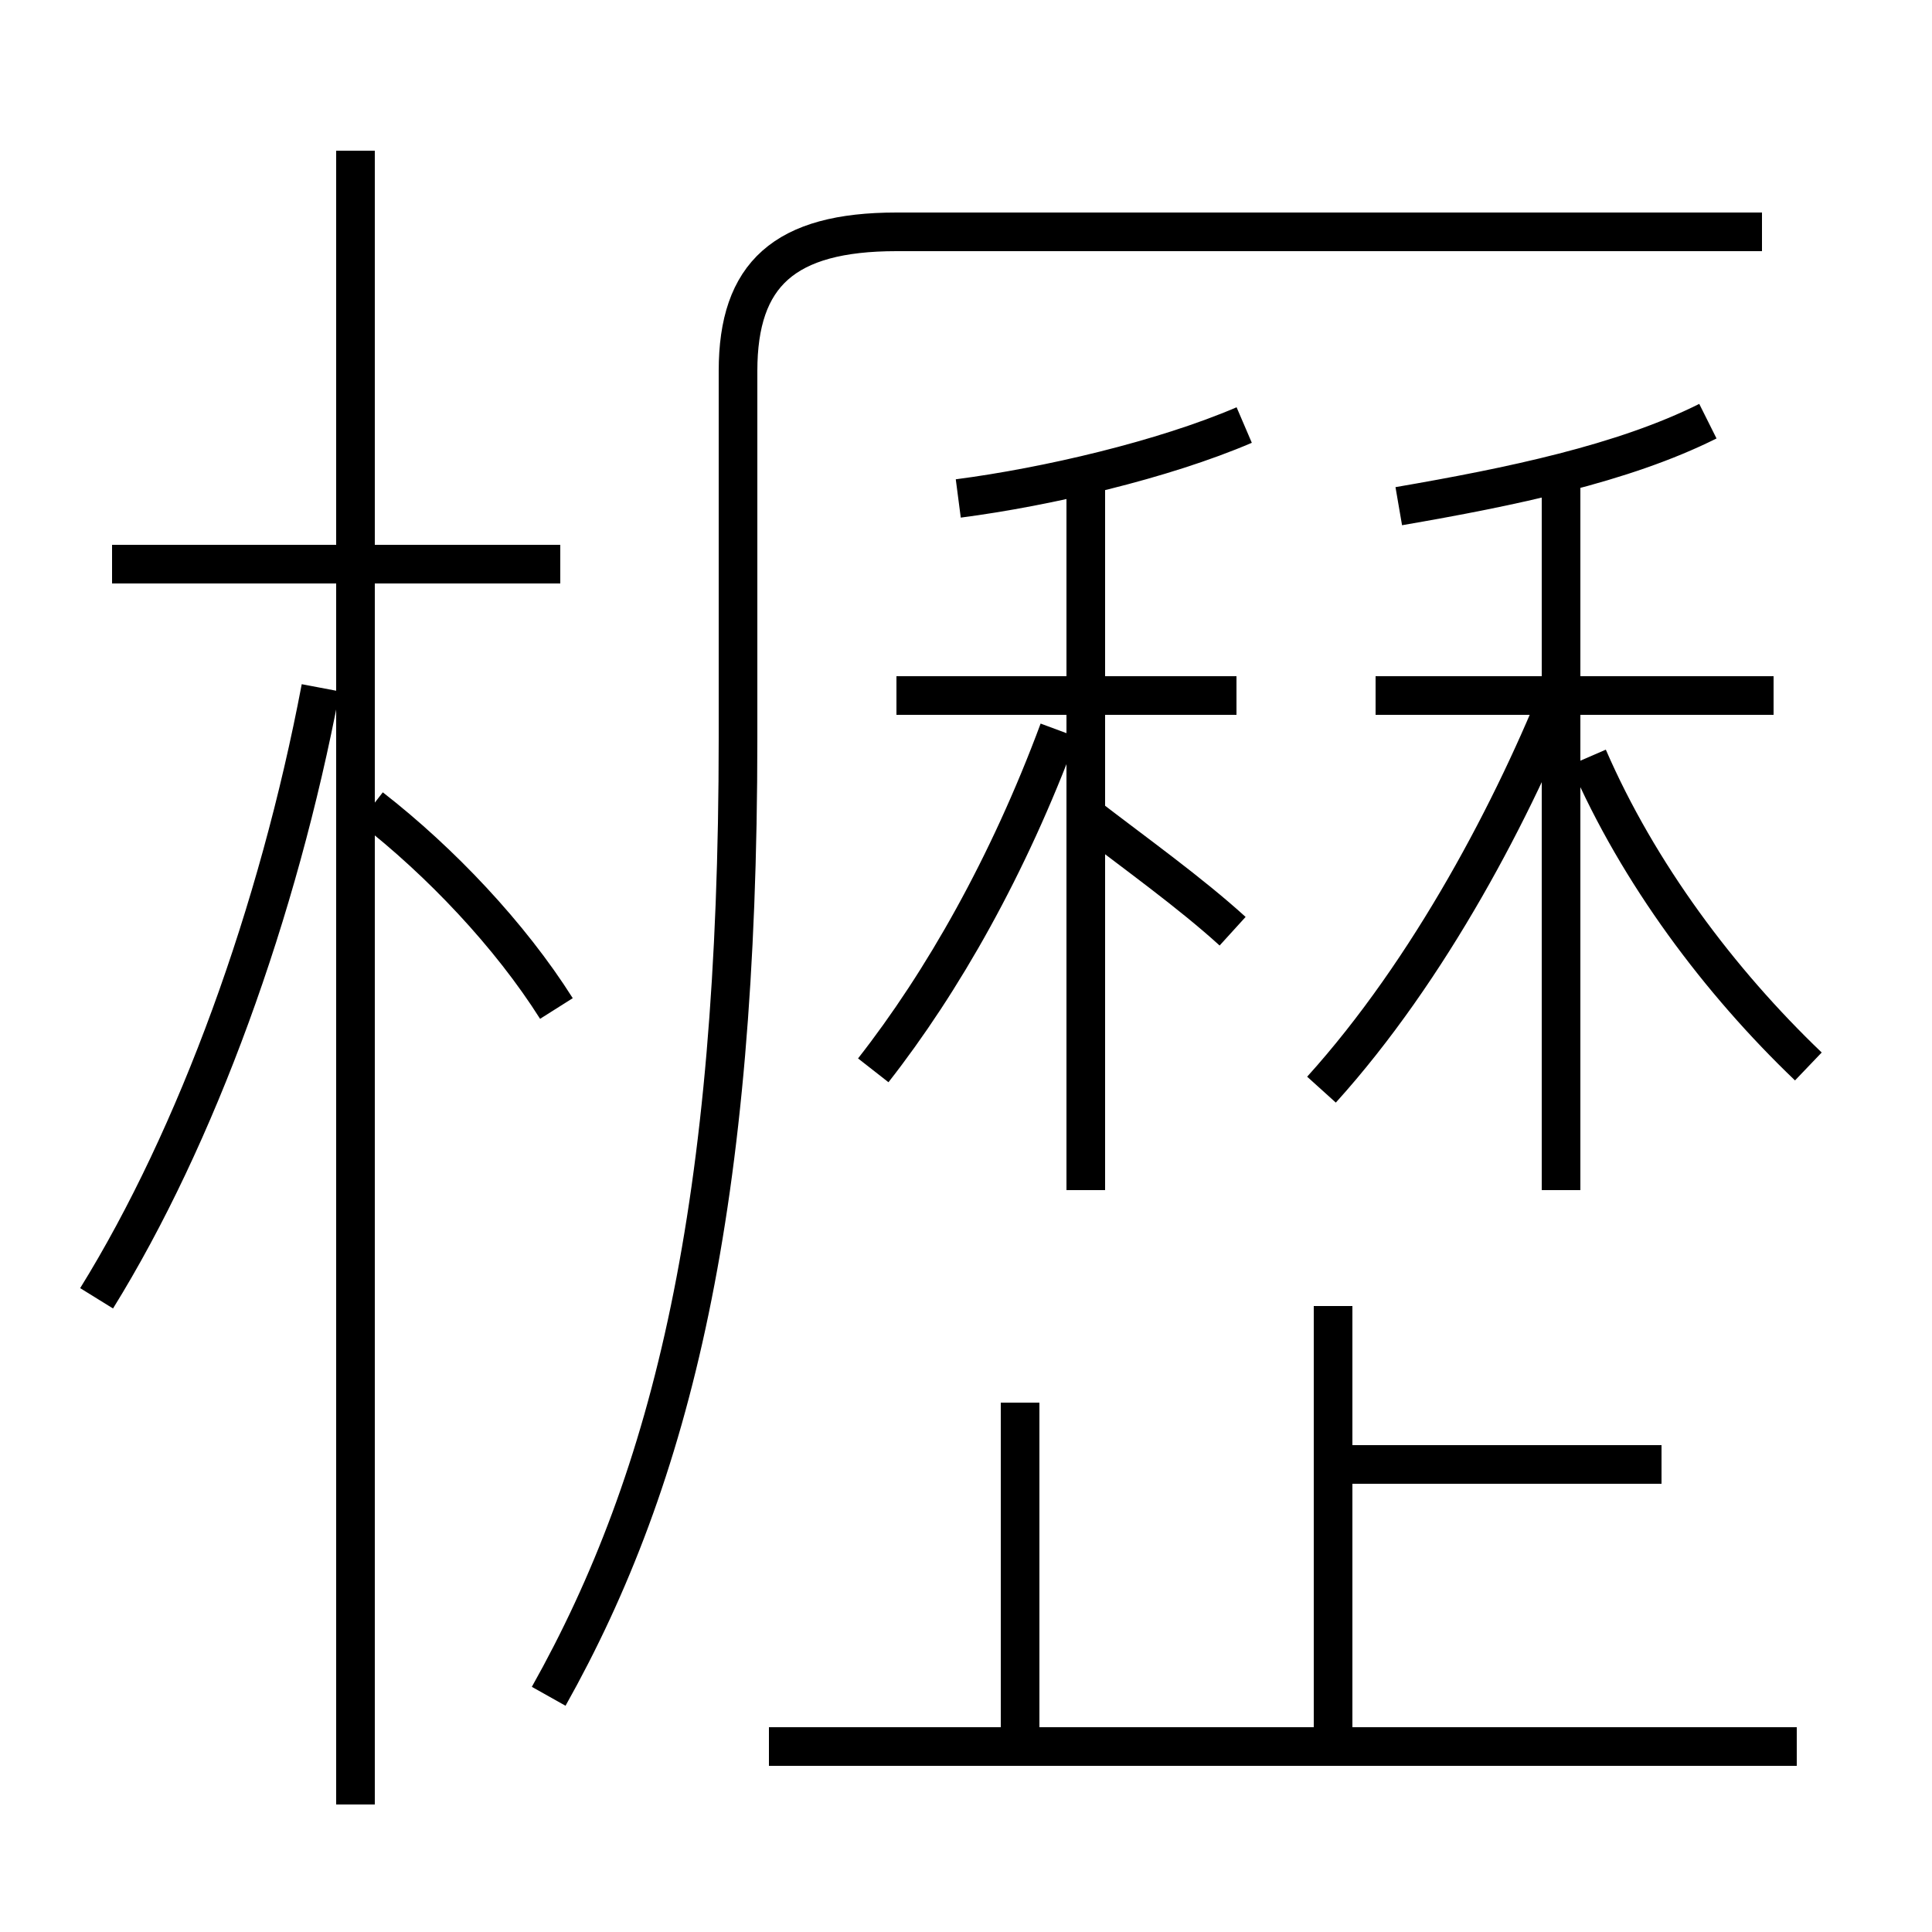 <?xml version='1.0' encoding='utf8'?>
<svg viewBox="0.0 -6.0 50.0 50.0" version="1.1" xmlns="http://www.w3.org/2000/svg">
<rect x="0.0" y="-6.0" width="50.0" height="50.0" fill="#808080" stroke="none"/>
<rect x="-1000" y="-1000" width="2000" height="2000" stroke="white" fill="white"/>
<g style="fill:white;stroke:#000000;  stroke-width:1">
<path d="M 14.2 -0.1 C 17.4 -5.8 19.1 -12.8 19.1 -24.9 L 19.1 -34.4 C 19.1 -36.9 20.3 -38.0 23.2 -38.0 L 45.6 -38.0 M 2.5 -10.4 C 5.1 -14.6 7.2 -20.4 8.3 -26.2 M 46.5 1.2 L 19.9 1.2 M 14.5 -29.4 L 2.9 -29.4 M 26.4 1.1 L 26.4 -7.7 M 9.2 2.7 L 9.2 -40.1 M 14.4 -17.9 C 13.2 -19.8 11.4 -21.7 9.6 -23.1 M 43.0 -6.1 L 34.5 -6.1 M 22.6 -16.3 C 24.4 -18.6 26.1 -21.6 27.4 -25.1 M 34.5 0.8 L 34.5 -10.2 M 28.1 -13.2 L 28.1 -31.9 M 31.9 -19.9 C 30.8 -20.9 29.4 -21.9 28.1 -22.9 M 32.0 -26.0 L 23.2 -26.0 M 34.2 -15.8 C 37.0 -18.9 39.2 -23.1 40.5 -26.4 M 45.9 -26.0 L 35.6 -26.0 M 46.8 -16.4 C 44.5 -18.6 42.4 -21.4 41.1 -24.4 M 24.8 -31.1 C 27.1 -31.4 30.1 -32.1 32.2 -33.0 M 36.2 -30.9 C 39.1 -31.4 42.0 -32.0 44.2 -33.1 M 40.4 -13.2 L 40.4 -31.4" transform="translate(0.0, 38.0)" />
</g>
</svg>